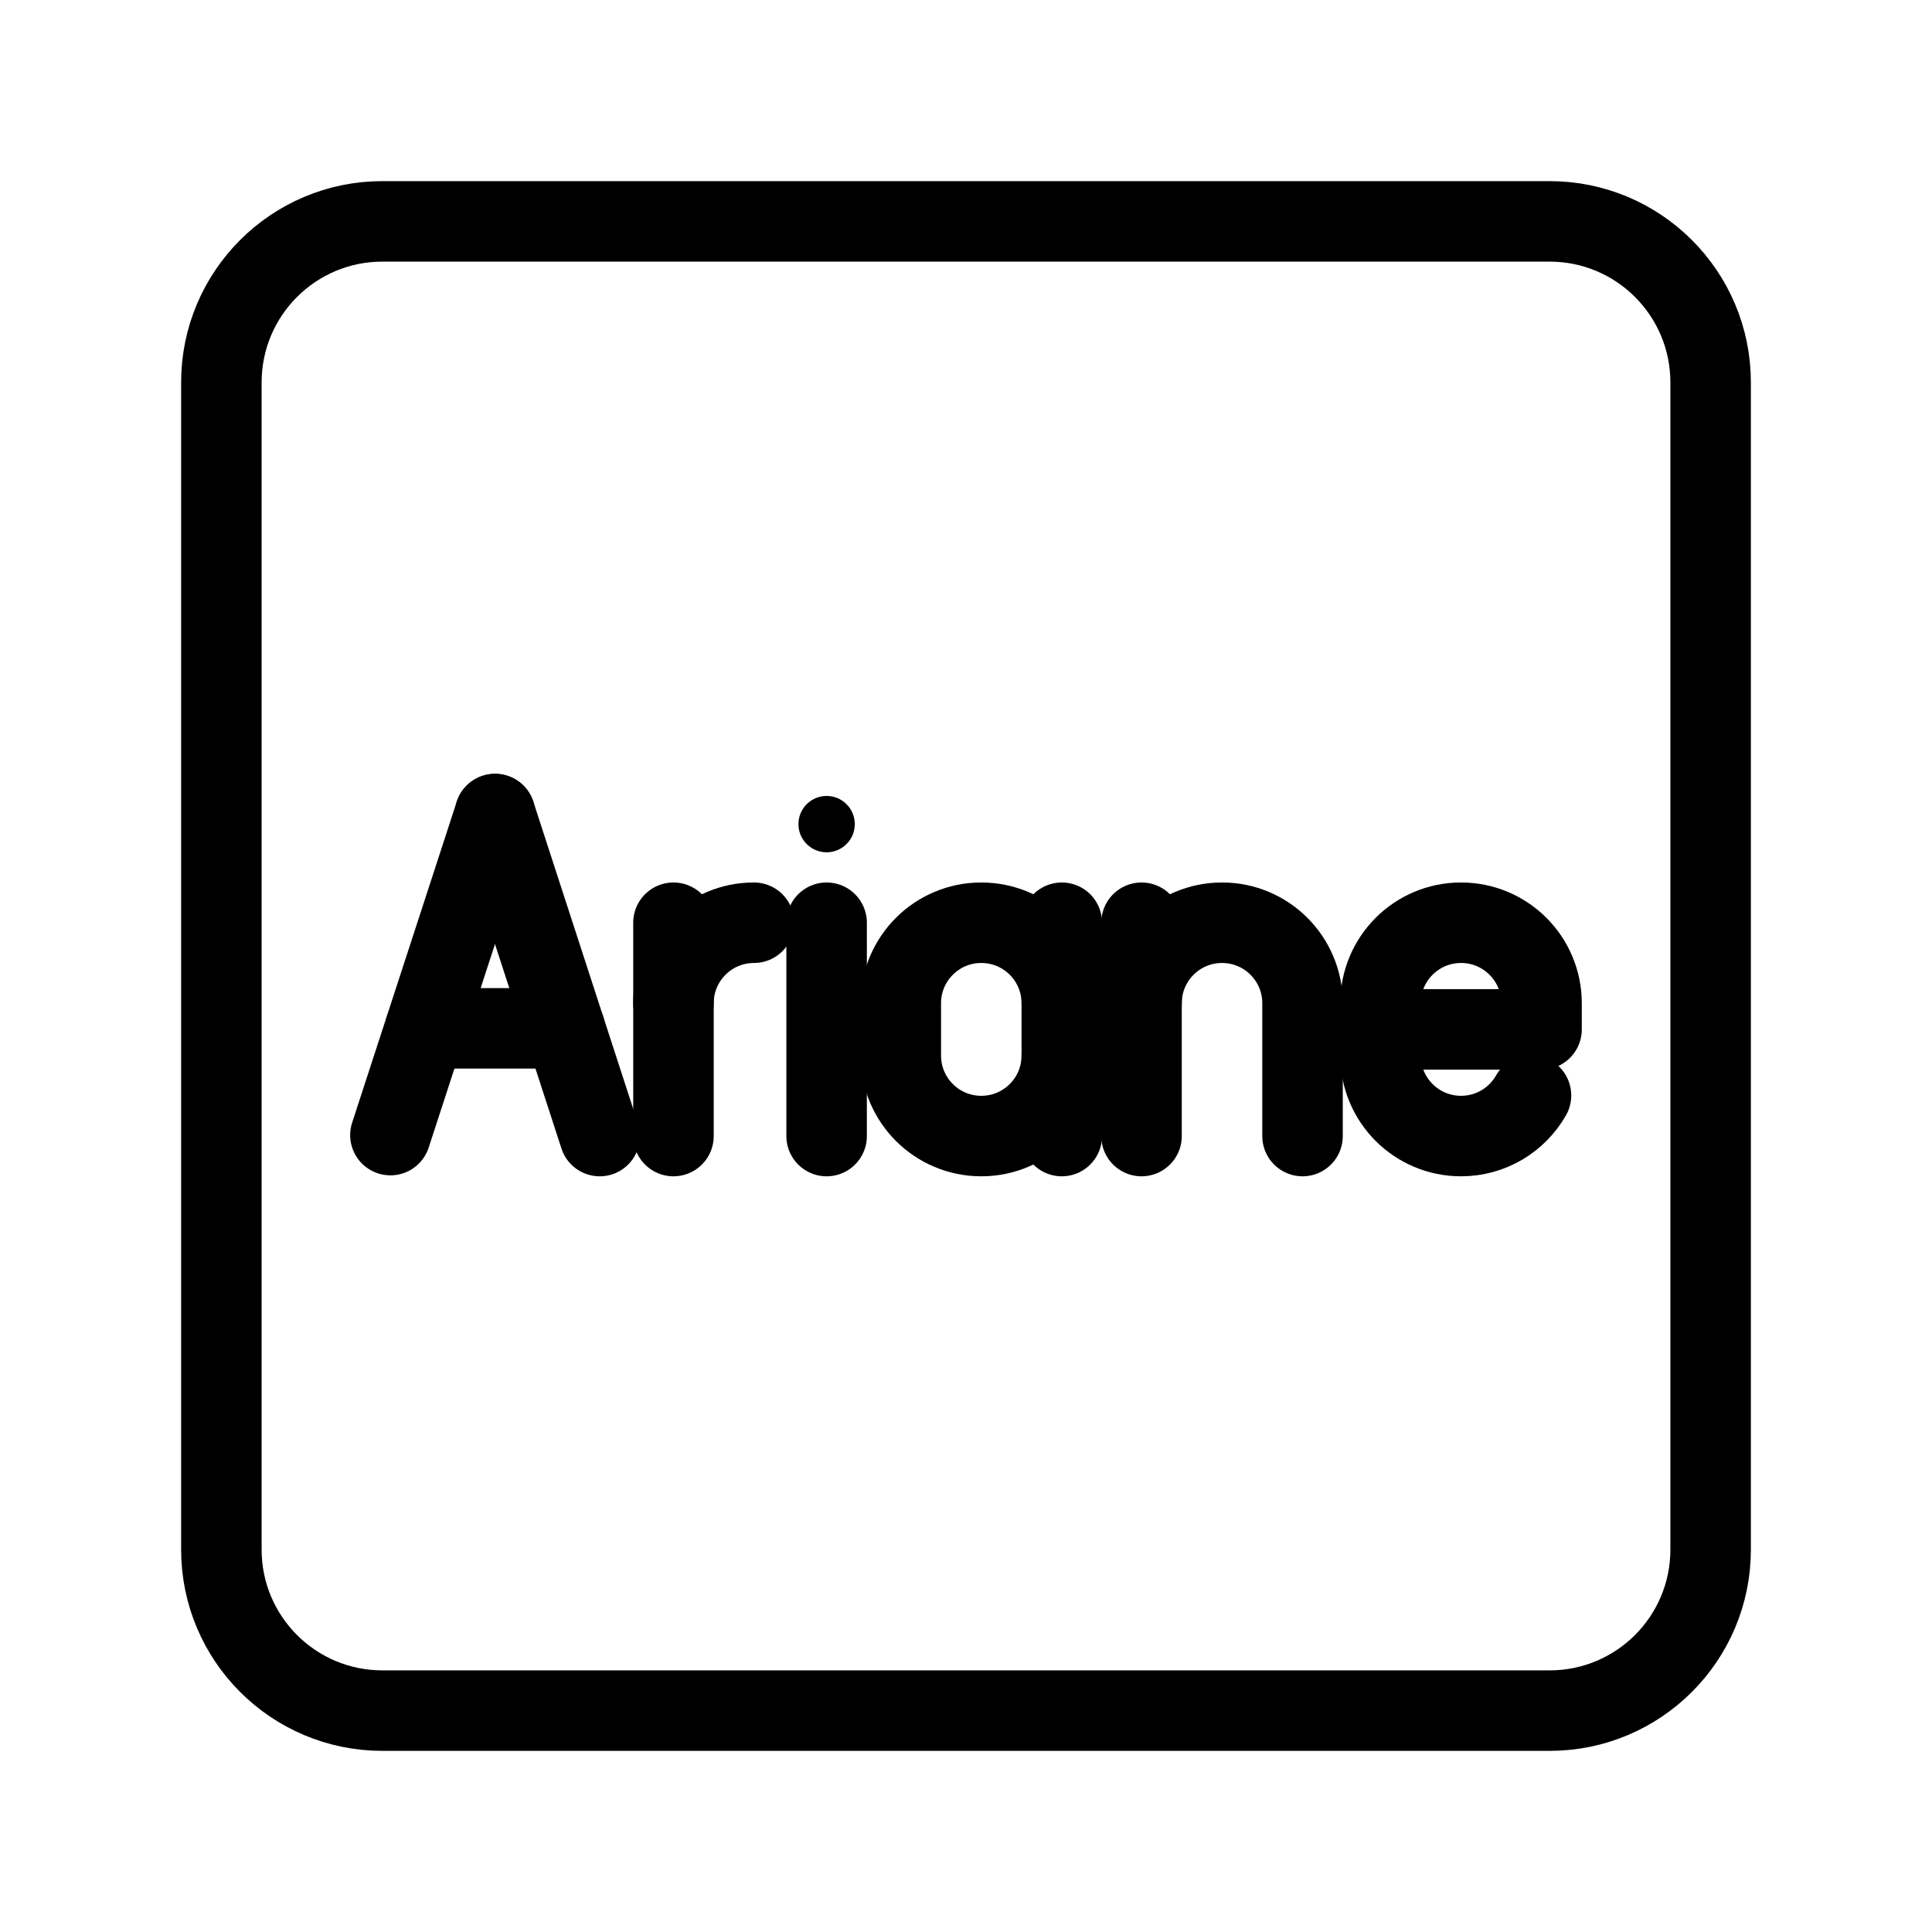 <?xml version="1.0" encoding="UTF-8"?><svg id="a" xmlns="http://www.w3.org/2000/svg" viewBox="0 0 48 48"><defs><style>.c{stroke-width:2px;fill:none;stroke:#000;stroke-linecap:round;stroke-linejoin:round;}.d{stroke-width:2px;fill:#000;stroke-width:0px;}</style></defs><path id="b" class="c" d="M38.5,5.5H9.5c-2.209,0-4,1.791-4,4v29c0,2.209,1.791,4,4,4h29c2.209,0,4-1.791,4-4V9.5c0-2.209-1.791-4-4-4Z"/><path class="c" d="M16.732,24.925c0-1.105.895-2,2-2h0"/><line class="c" x1="16.732" y1="22.925" x2="16.732" y2="28.225"/><circle class="d" cx="20.537" cy="20.475" r=".7"/><line class="c" x1="20.537" y1="22.925" x2="20.537" y2="28.225"/><path class="c" d="M38.037,27.216c-.344.603-.994,1.009-1.738,1.009h0c-1.105,0-2-.895-2-2v-1.3c0-1.105.895-2,2-2h0c1.105,0,2,.895,2,2v.65s-4,0-4,0"/><path class="c" d="M26.38,26.225c0,1.105-.895,2-2,2h0c-1.105,0-2-.895-2-2v-1.3c0-1.105.895-2,2-2h0c1.105,0,2,.895,2,2"/><line class="c" x1="26.38" y1="28.225" x2="26.38" y2="22.925"/><path class="c" d="M32.361,28.225v-3.3c0-1.105-.895-2-2-2h0c-1.105,0-2,.895-2,2v3.3"/><line class="c" x1="28.361" y1="24.925" x2="28.361" y2="22.925"/><line class="c" x1="9.7" y1="28.201" x2="12.299" y2="20.225"/><line class="c" x1="14.9" y1="28.225" x2="12.299" y2="20.225"/><line class="c" x1="14.03" y1="25.549" x2="10.565" y2="25.549"/></svg>